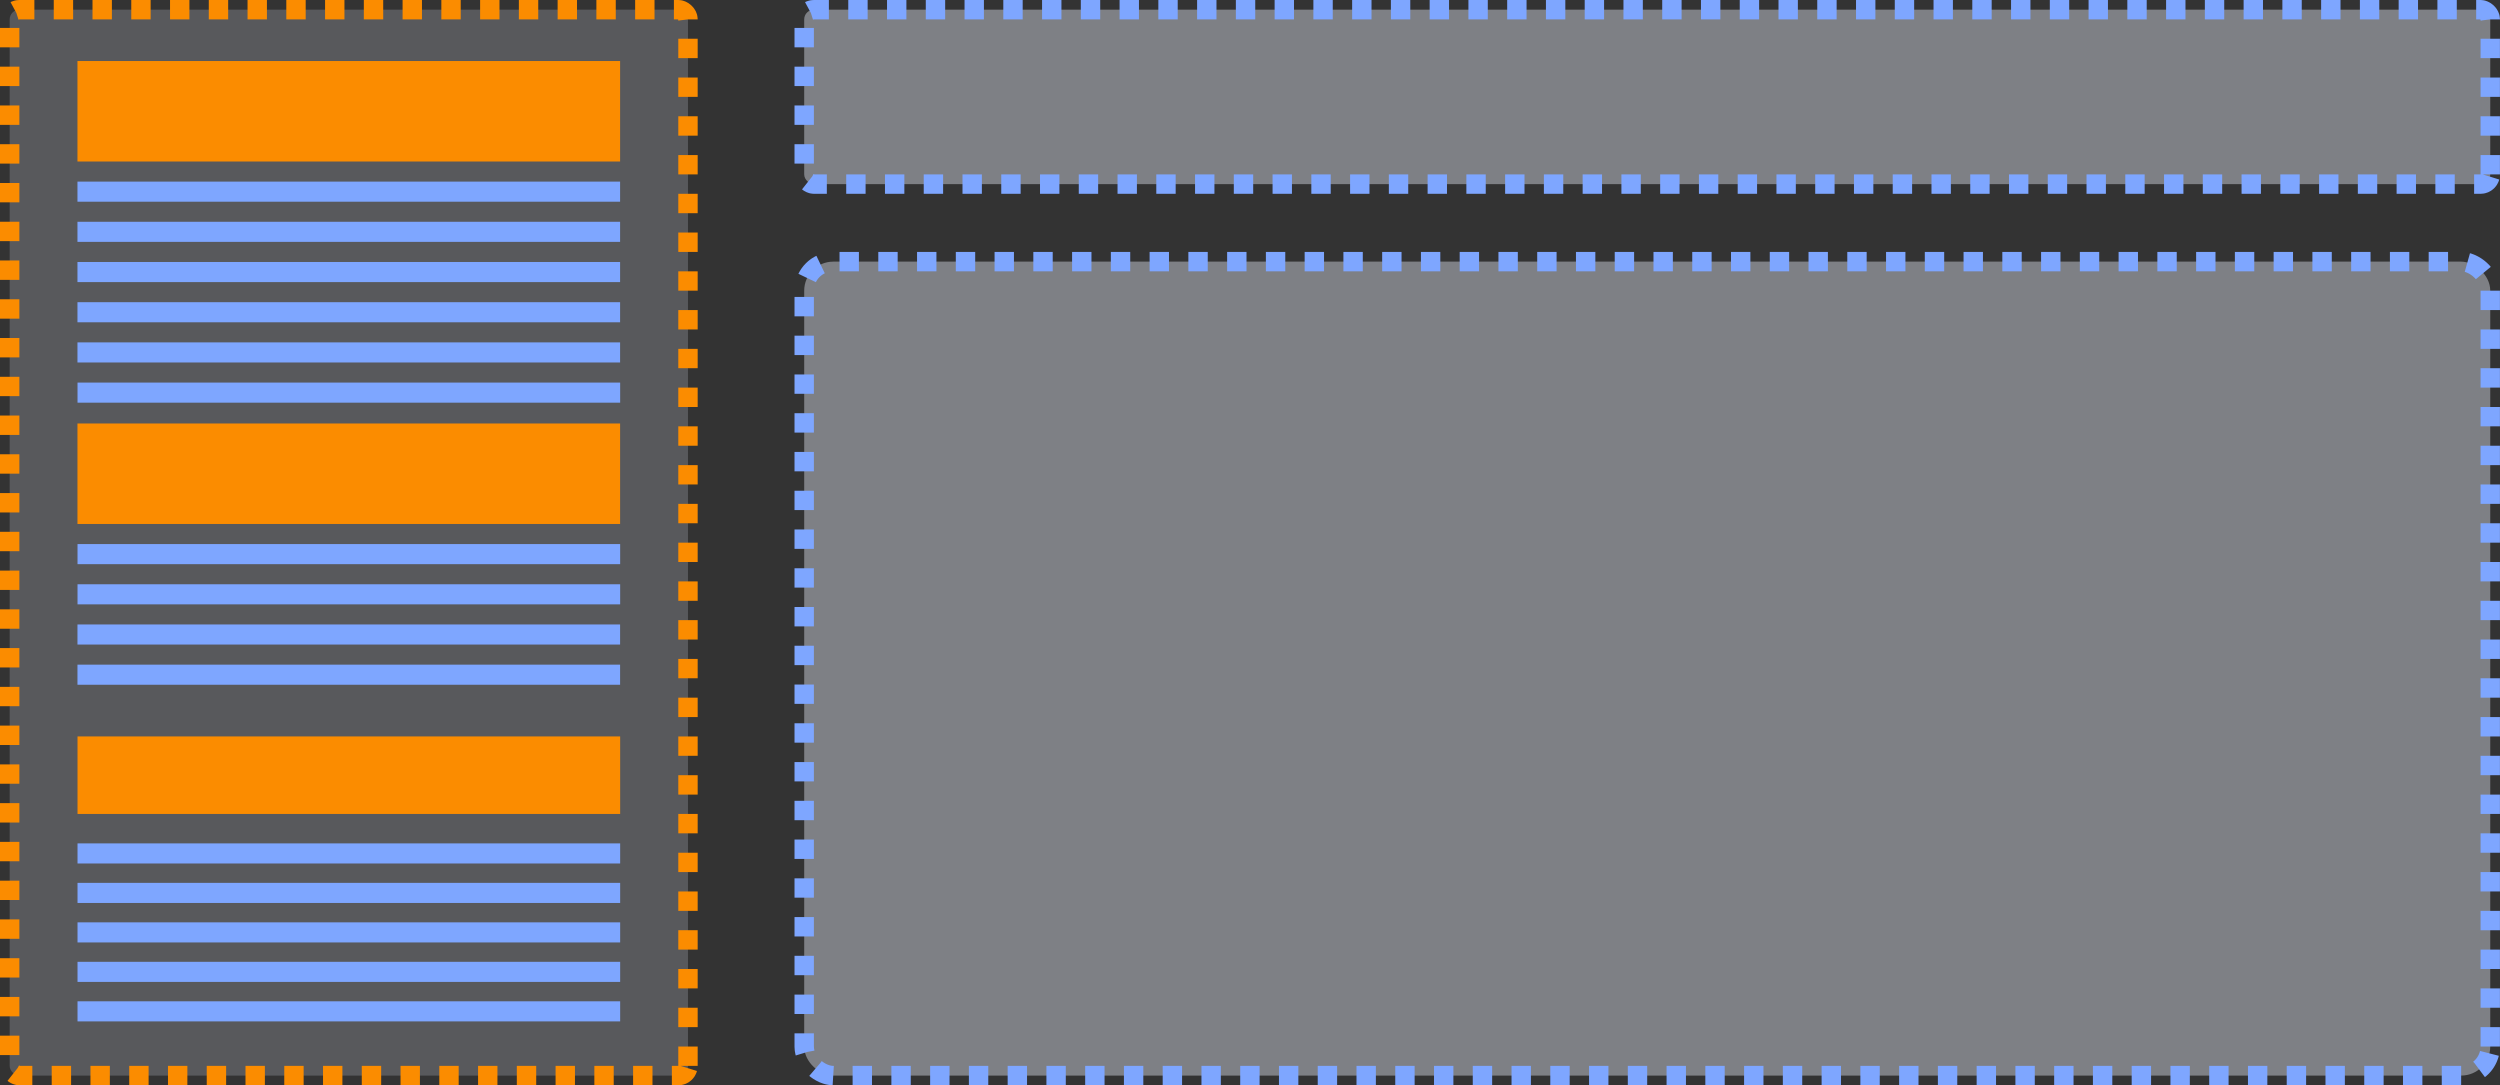 <svg width="129" height="56" viewBox="0 0 129 56" fill="none" xmlns="http://www.w3.org/2000/svg">
<rect x="0" y="0" width="129" height="56" fill="#333333" stroke="none"/>
<rect x="-0.5" y="-0.5" width="55" height="35" rx="0.5" transform="matrix(3.12544e-08 -1 -1 -6.11333e-08 35 55)" fill="#EDF3FF" fill-opacity="0.2" stroke="#FB8C00" stroke-dasharray="1 1"/>
<rect width="5.185" height="28" transform="matrix(3.12544e-08 -1 -1 -6.11333e-08 31.997 8.334)" fill="#FB8C00"/>
<rect width="5.185" height="28" transform="matrix(3.12544e-08 -1 -1 -6.11333e-08 31.997 27.037)" fill="#FB8C00"/>
<rect width="4" height="28" transform="matrix(3.12544e-08 -1 -1 -6.11333e-08 32 42)" fill="#FB8C00"/>
<rect x="31.997" y="9.371" width="1.037" height="28" transform="rotate(90 31.997 9.371)" fill="#7EA6FF"/>
<rect x="32" y="28.074" width="1.037" height="28" transform="rotate(90 32 28.074)" fill="#7EA6FF"/>
<rect x="31.997" y="11.444" width="1.037" height="28" transform="rotate(90 31.997 11.444)" fill="#7EA6FF"/>
<rect x="32" y="30.148" width="1.037" height="28" transform="rotate(90 32 30.148)" fill="#7EA6FF"/>
<rect width="1.037" height="28" transform="matrix(3.12544e-08 -1 -1 -6.11333e-08 31.997 14.556)" fill="#7EA6FF"/>
<rect width="1.037" height="28" transform="matrix(3.12544e-08 -1 -1 -6.11333e-08 31.997 33.259)" fill="#7EA6FF"/>
<rect width="1.037" height="28" transform="matrix(3.12544e-08 -1 -1 -6.11333e-08 31.997 18.704)" fill="#7EA6FF"/>
<rect x="31.997" y="15.593" width="1.037" height="28" transform="rotate(90 31.997 15.593)" fill="#7EA6FF"/>
<rect x="31.997" y="34.296" width="1.037" height="28" transform="rotate(90 31.997 34.296)" fill="#7EA6FF"/>
<rect x="32" y="19.741" width="1.037" height="28" transform="rotate(90 32 19.741)" fill="#7EA6FF"/>
<rect x="32" y="43.519" width="1.037" height="28" transform="rotate(90 32 43.519)" fill="#7EA6FF"/>
<rect x="32" y="45.556" width="1.037" height="28" transform="rotate(90 32 45.556)" fill="#7EA6FF"/>
<rect x="32" y="47.593" width="1.037" height="28" transform="rotate(90 32 47.593)" fill="#7EA6FF"/>
<rect x="32" y="49.63" width="1.037" height="28" transform="rotate(90 32 49.63)" fill="#7EA6FF"/>
<rect x="32" y="51.667" width="1.037" height="28" transform="rotate(90 32 51.667)" fill="#7EA6FF"/>
<rect x="-0.5" y="-0.5" width="42" height="87" rx="1.5" transform="matrix(3.12544e-08 -1 -1 -6.11333e-08 127.997 55)" fill="#EDF3FF" fill-opacity="0.4" stroke="#7EA6FF" stroke-dasharray="1 1"/>
<rect x="-0.5" y="-0.5" width="9" height="87" rx="0.5" transform="matrix(3.12544e-08 -1 -1 -6.11333e-08 127.997 9)" fill="#EDF3FF" fill-opacity="0.4" stroke="#7EA6FF" stroke-dasharray="1 1"/>
</svg>
